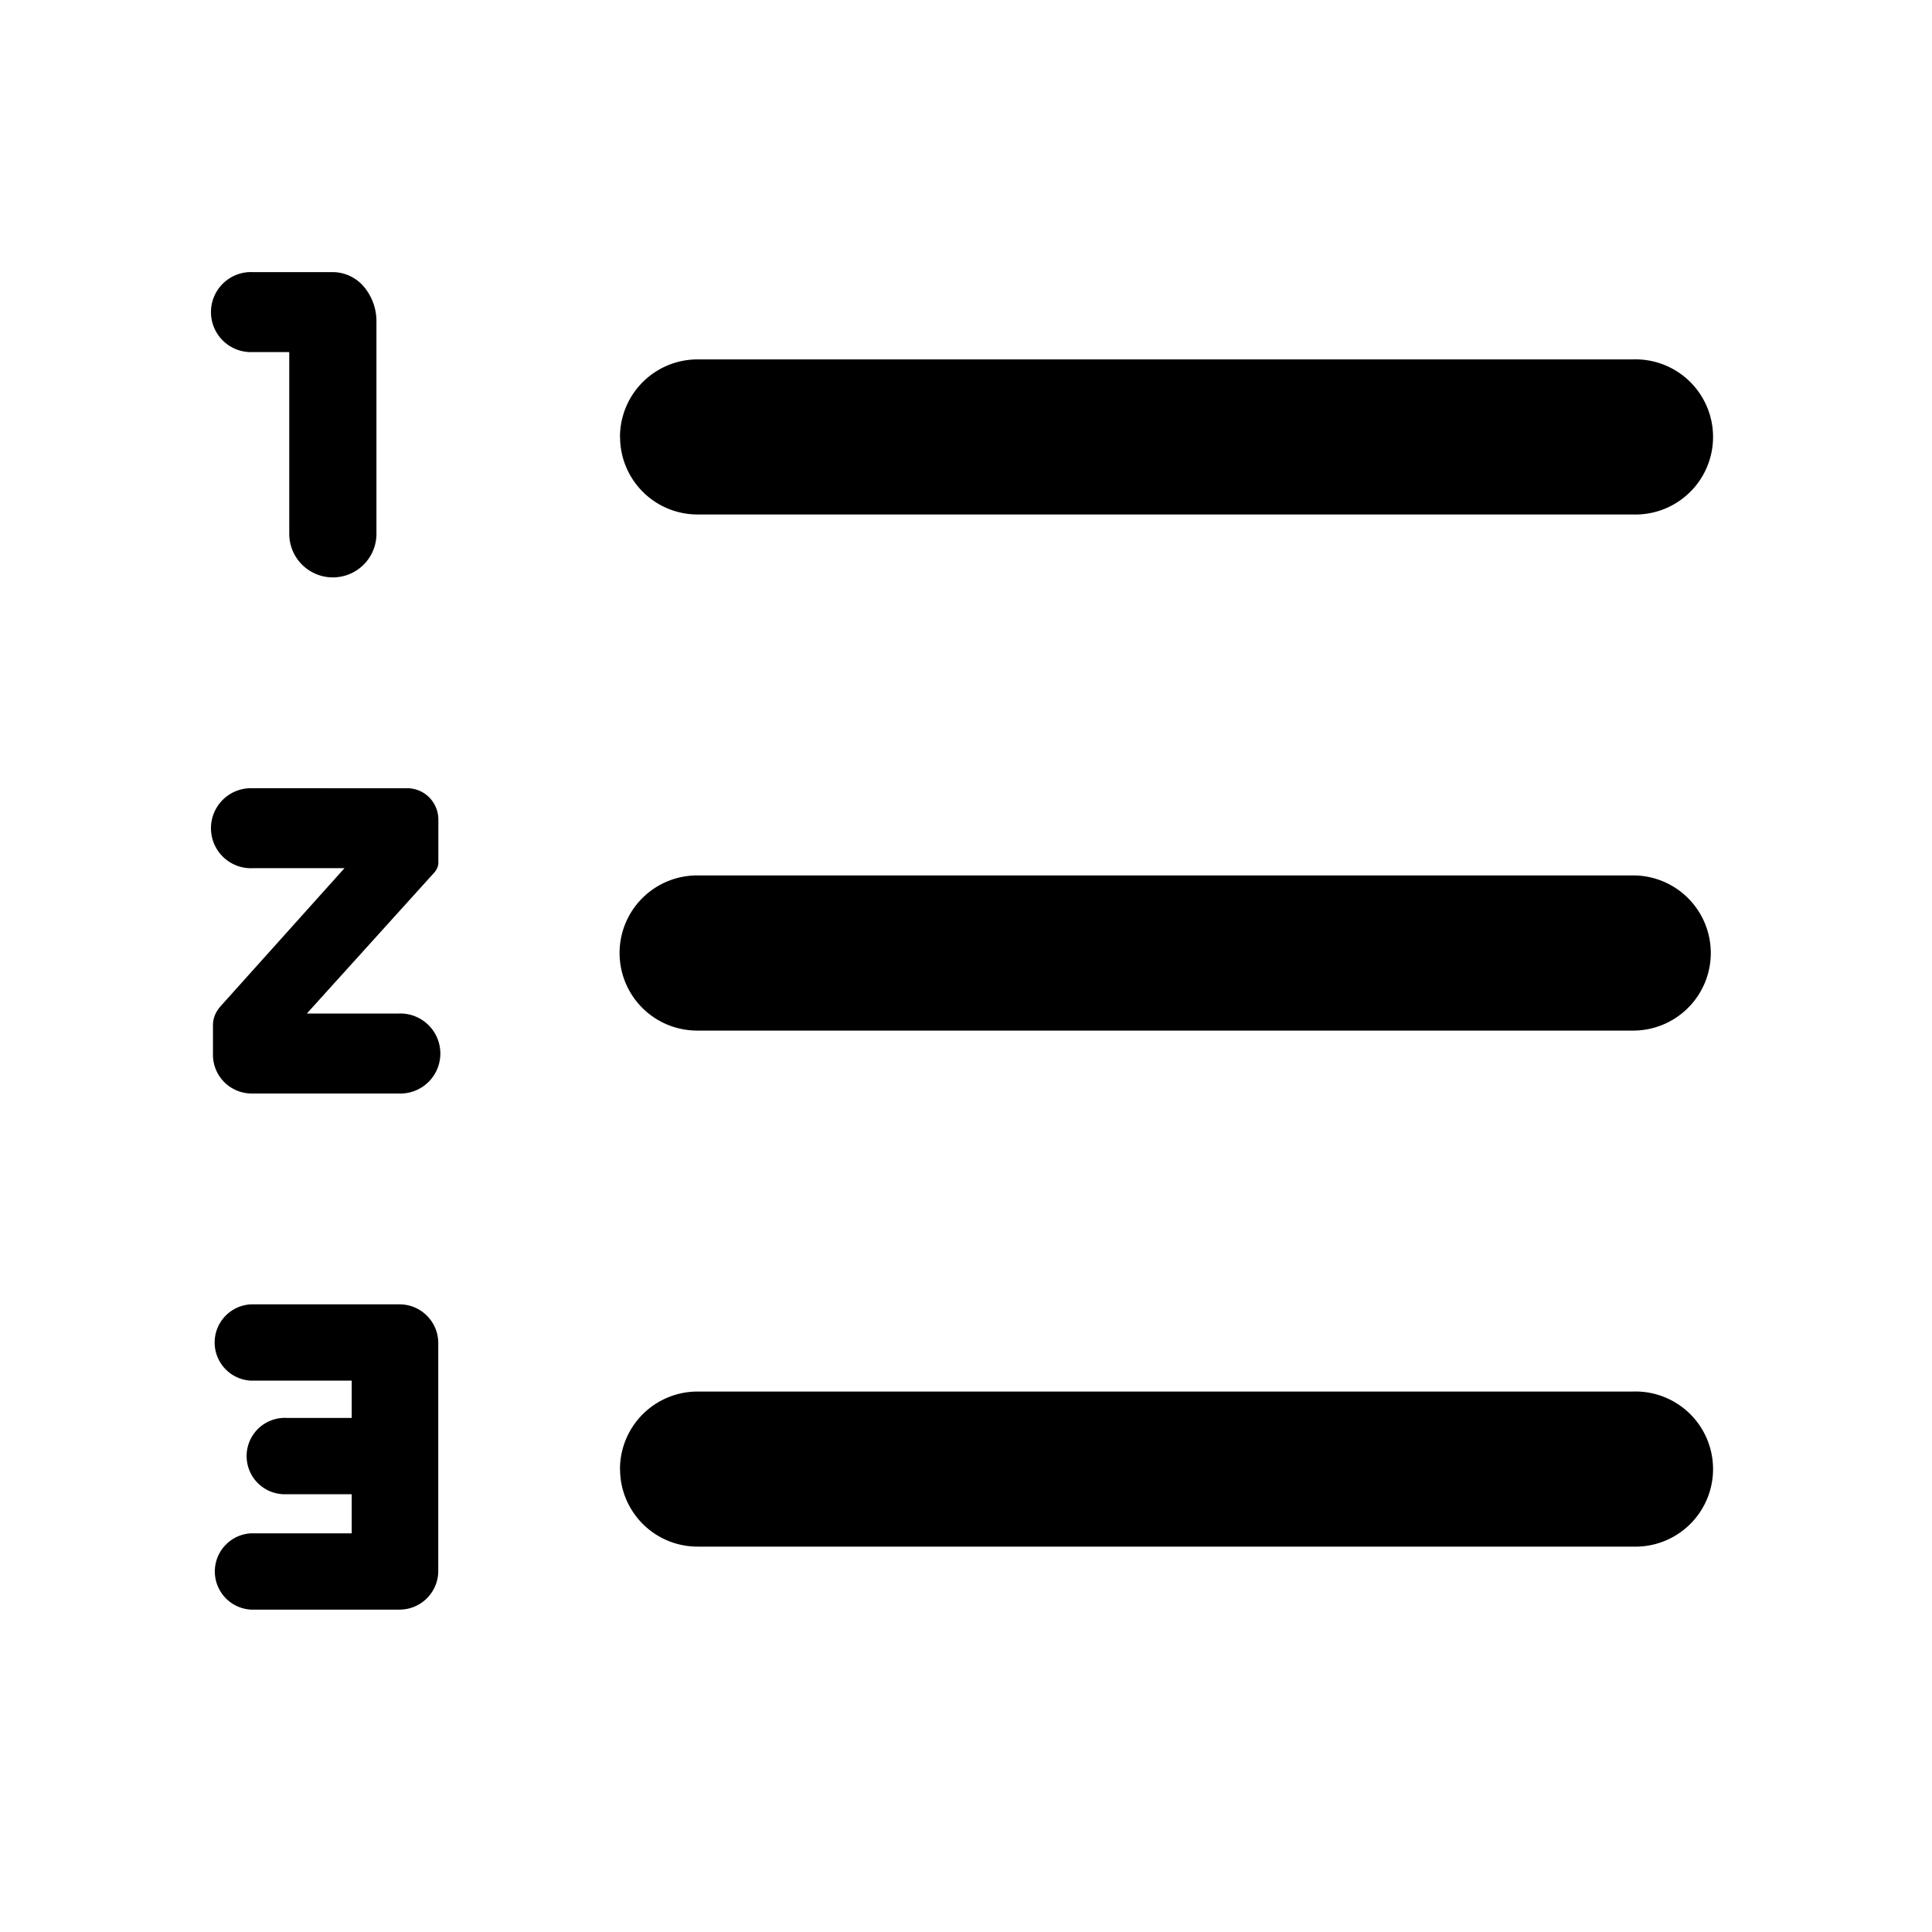 <?xml version="1.0" encoding="UTF-8" standalone="no"?>
<svg
   xmlns:dc="http://purl.org/dc/elements/1.1/"
   xmlns:cc="http://creativecommons.org/ns#"
   xmlns:rdf="http://www.w3.org/1999/02/22-rdf-syntax-ns#"
   xmlns:svg="http://www.w3.org/2000/svg"
   xmlns="http://www.w3.org/2000/svg"
   xmlns:sodipodi="http://sodipodi.sourceforge.net/DTD/sodipodi-0.dtd"
   xmlns:inkscape="http://www.inkscape.org/namespaces/inkscape"
   inkscape:version="1.0 (4035a4f, 2020-05-01)"
   sodipodi:docname="ordered-list.svg"
   id="svg108"
   version="1.1"
   viewBox="124 124 900 900"
   height="200.00px"
   width="200px"
   class="icon">
  <defs
     id="defs112" />
  <sodipodi:namedview
     inkscape:current-layer="svg108"
     inkscape:window-maximized="1"
     inkscape:window-y="23"
     inkscape:window-x="0"
     inkscape:cy="81.620314"
     inkscape:cx="100"
     inkscape:zoom="4.135"
     showgrid="false"
     id="namedview110"
     inkscape:window-height="971"
     inkscape:window-width="1920"
     inkscape:pageshadow="2"
     inkscape:pageopacity="0"
     guidetolerance="10"
     gridtolerance="10"
     objecttolerance="10"
     borderopacity="1"
     bordercolor="#666666"
     pagecolor="#ffffff" />
  <path
     id="path104"
     d="m 310.115,731.616 c 9.984,0 18.048,8.107 18.048,18.048 v 106.112 c 0,9.984 -8.107,18.048 -18.048,18.048 h -69.12 a 17.792,17.792 0 0 1 0,-35.541 h 46.848 v -18.219 h -30.293 a 17.792,17.792 0 1 1 0,-35.541 h 30.293 V 767.158 h -46.933 a 17.792,17.792 0 0 1 0,-35.541 z m 3.584,-240.427 c 3.84,0 7.552,1.536 10.24,4.267 a 14.677,14.677 0 0 1 4.267,10.325 v 20.053 c 0,1.707 -0.725,3.285 -1.835,4.565 l -59.435,65.749 h 42.667 a 18.645,18.645 0 1 1 0,37.248 h -68.352 a 18.048,18.048 0 0 1 -18.048,-18.048 v -13.739 c 0,-5.461 3.413,-8.661 4.48,-9.899 l 56.789,-63.275 h -42.667 a 18.645,18.645 0 1 1 0,-37.248 z m 570.923,40.619 a 36.139,36.139 0 1 1 0,72.277 H 448.953 a 36.139,36.139 0 1 1 0,-72.277 z m -605.696,-281.045 c 5.675,0 11.093,2.56 14.72,6.955 a 25.003,25.003 0 0 1 5.717,15.915 v 99.029 a 20.309,20.309 0 0 1 -40.619,0 v -84.651 h -16.939 a 18.645,18.645 0 1 1 0,-37.248 z" />
  <path
     id="path106"
     d="m 412.857,327.52 c 0,19.968 16.128,36.139 36.096,36.139 h 435.669 a 36.139,36.139 0 1 0 0,-72.235 H 448.953 a 36.139,36.139 0 0 0 -36.139,36.096 z m 0,480.853 c 0,19.925 16.128,36.096 36.096,36.096 h 435.669 a 36.139,36.139 0 1 0 0,-72.235 H 448.953 a 36.139,36.139 0 0 0 -36.139,36.139 z" />
</svg>
